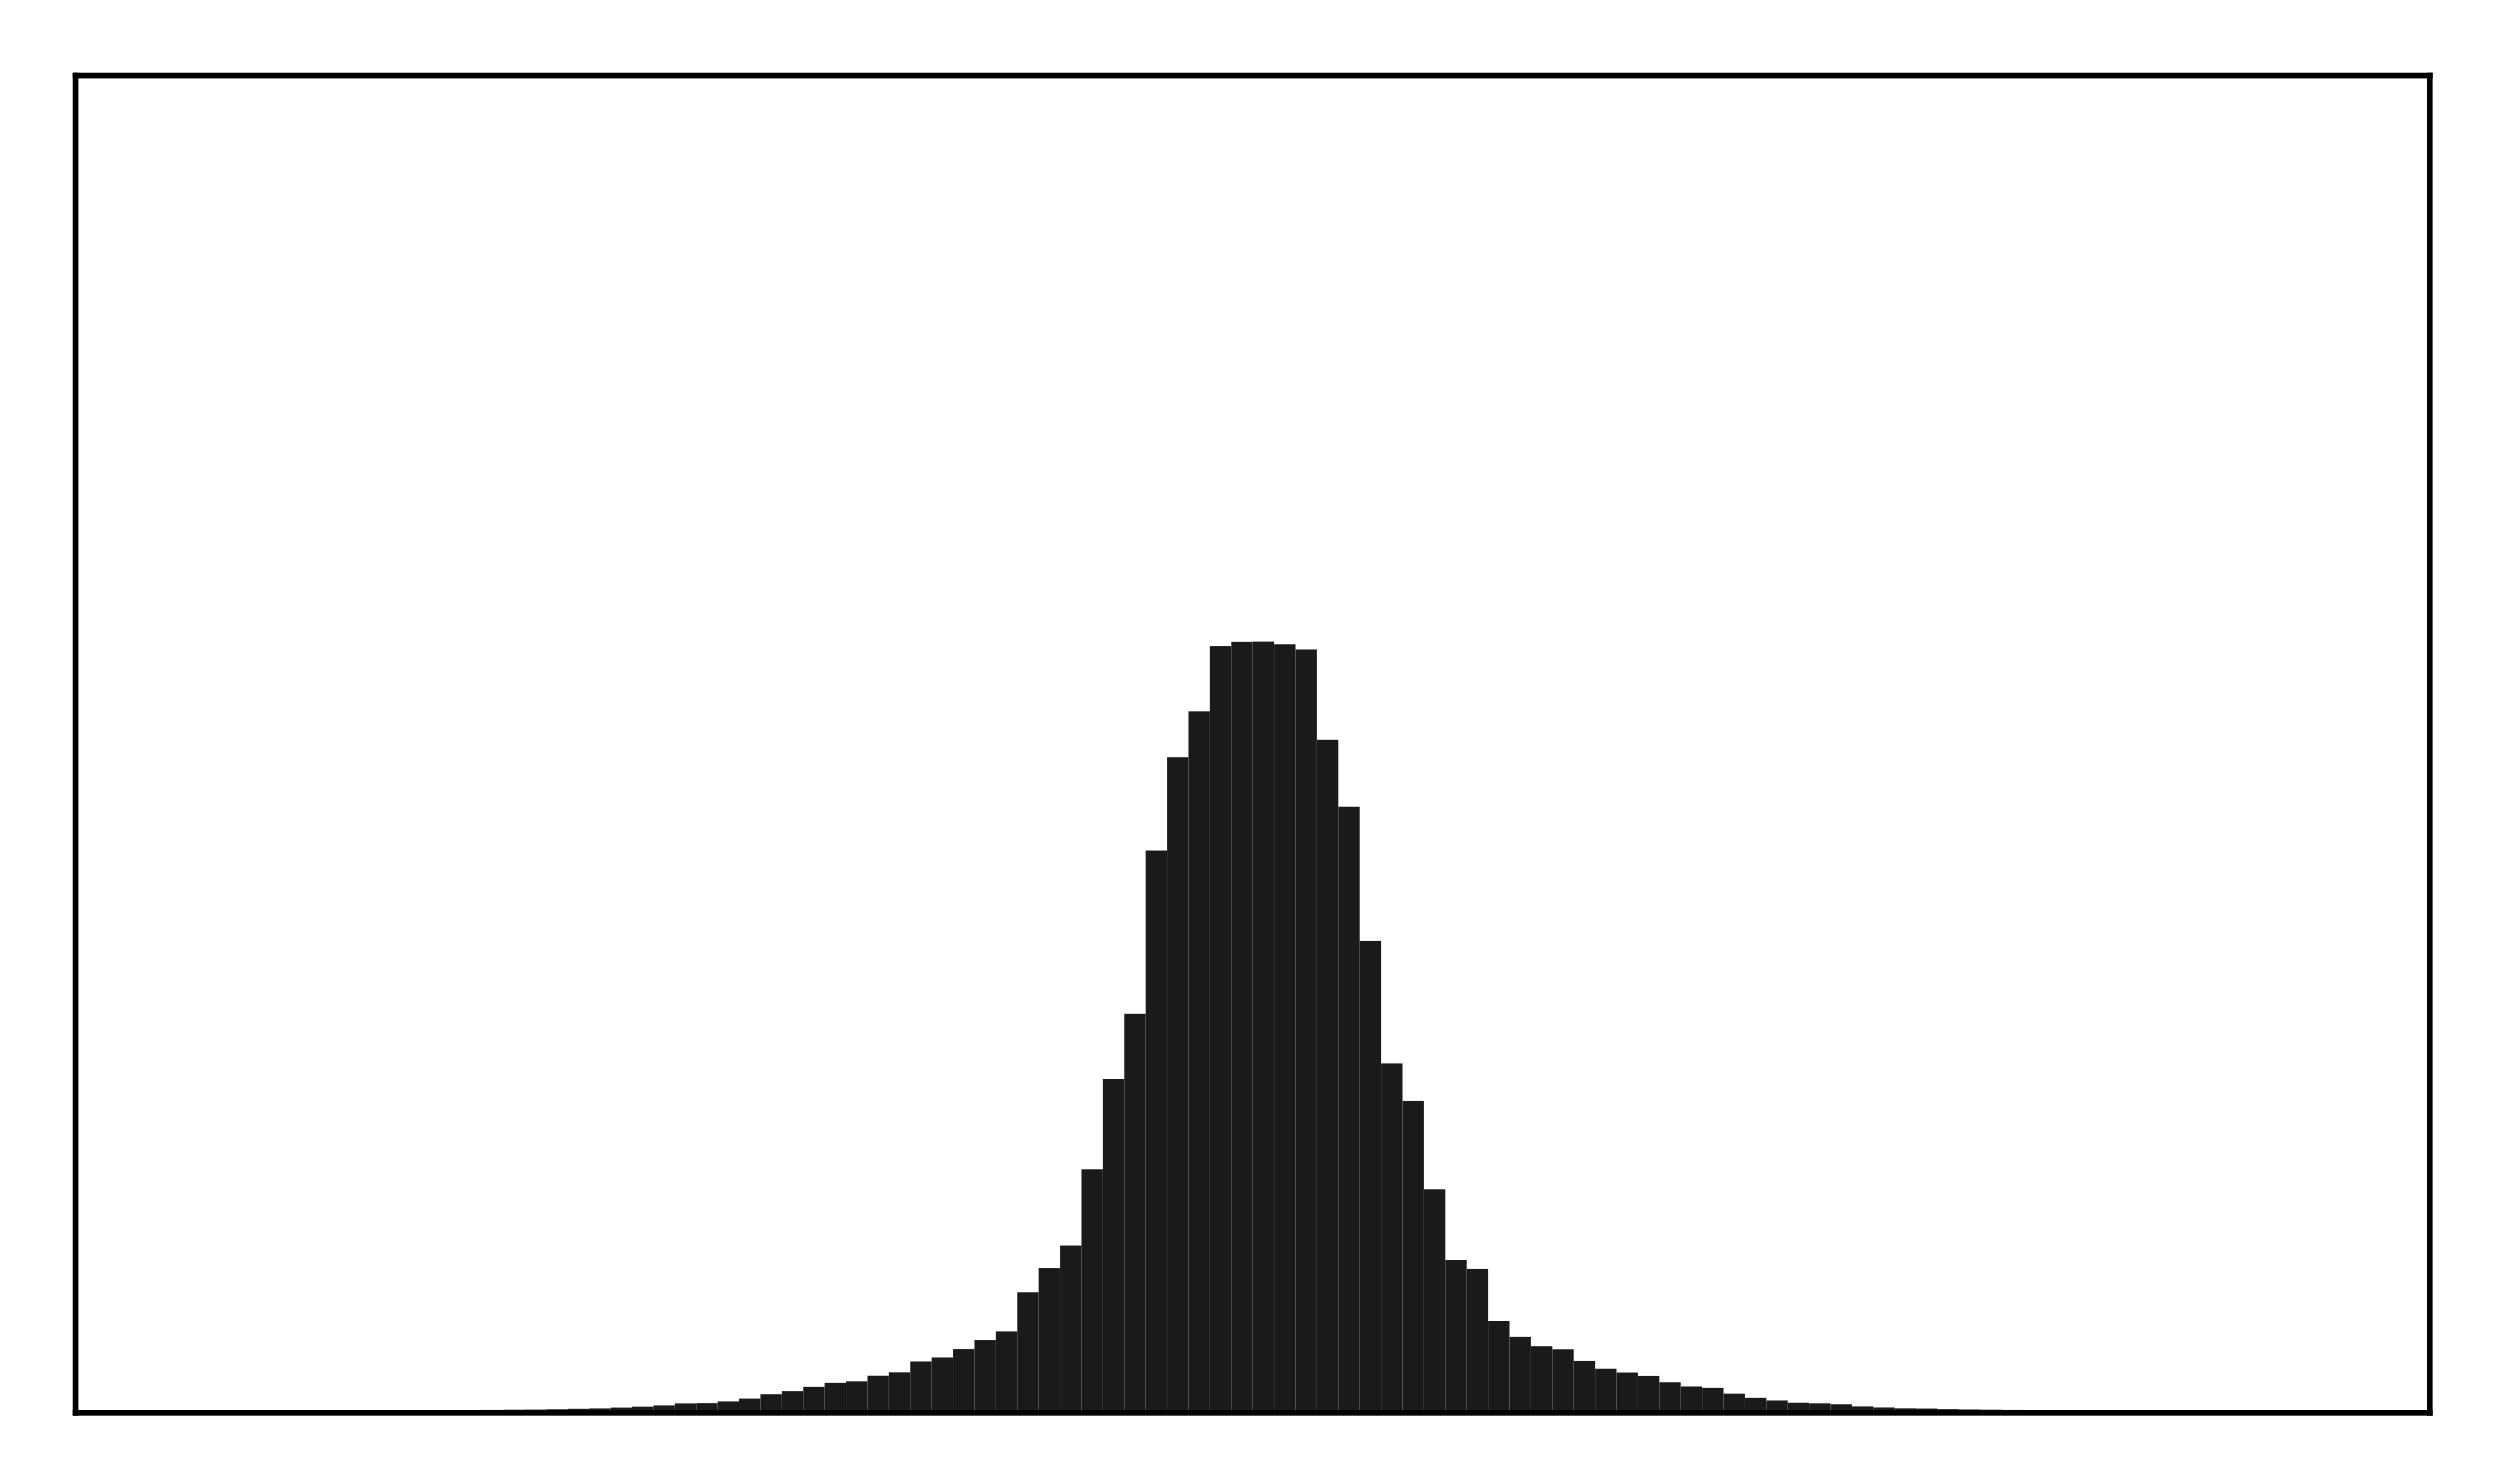 <?xml version="1.0" encoding="utf-8" standalone="no"?>
<!DOCTYPE svg PUBLIC "-//W3C//DTD SVG 1.1//EN"
  "http://www.w3.org/Graphics/SVG/1.1/DTD/svg11.dtd">
<!-- Created with matplotlib (http://matplotlib.org/) -->
<svg height="210pt" version="1.1" viewBox="0 0 354 210" width="354pt" xmlns="http://www.w3.org/2000/svg" xmlns:xlink="http://www.w3.org/1999/xlink">
 <defs>
  <style type="text/css">
*{stroke-linecap:butt;stroke-linejoin:round;}
  </style>
 </defs>
 <g id="figure_1">
  <g id="patch_1">
   <path d="M 0 210.76 
L 354.76 210.76 
L 354.76 0 
L 0 0 
z
" style="fill:#ffffff;"/>
  </g>
  <g id="axes_1">
   <g id="patch_2">
    <path d="M 10.7 200.06 
L 344.06 200.06 
L 344.06 10.7 
L 10.7 10.7 
z
" style="fill:#ffffff;"/>
   </g>
   <g id="patch_3">
    <path clip-path="url(#p7f9b77ebf3)" d="M 25.853 200.06 
L 28.883 200.06 
L 28.883 200.015 
L 25.853 200.015 
z
" style="fill:#1a1a1a;"/>
   </g>
   <g id="patch_4">
    <path clip-path="url(#p7f9b77ebf3)" d="M 28.883 200.06 
L 31.914 200.06 
L 31.914 200 
L 28.883 200 
z
" style="fill:#1a1a1a;"/>
   </g>
   <g id="patch_5">
    <path clip-path="url(#p7f9b77ebf3)" d="M 31.914 200.06 
L 34.944 200.06 
L 34.944 199.994 
L 31.914 199.994 
z
" style="fill:#1a1a1a;"/>
   </g>
   <g id="patch_6">
    <path clip-path="url(#p7f9b77ebf3)" d="M 34.944 200.06 
L 37.975 200.06 
L 37.975 199.981 
L 34.944 199.981 
z
" style="fill:#1a1a1a;"/>
   </g>
   <g id="patch_7">
    <path clip-path="url(#p7f9b77ebf3)" d="M 37.975 200.06 
L 41.005 200.06 
L 41.005 199.971 
L 37.975 199.971 
z
" style="fill:#1a1a1a;"/>
   </g>
   <g id="patch_8">
    <path clip-path="url(#p7f9b77ebf3)" d="M 41.005 200.06 
L 44.036 200.06 
L 44.036 199.943 
L 41.005 199.943 
z
" style="fill:#1a1a1a;"/>
   </g>
   <g id="patch_9">
    <path clip-path="url(#p7f9b77ebf3)" d="M 44.036 200.06 
L 47.067 200.06 
L 47.067 199.916 
L 44.036 199.916 
z
" style="fill:#1a1a1a;"/>
   </g>
   <g id="patch_10">
    <path clip-path="url(#p7f9b77ebf3)" d="M 47.067 200.06 
L 50.097 200.06 
L 50.097 199.893 
L 47.067 199.893 
z
" style="fill:#1a1a1a;"/>
   </g>
   <g id="patch_11">
    <path clip-path="url(#p7f9b77ebf3)" d="M 50.097 200.06 
L 53.128 200.06 
L 53.128 199.859 
L 50.097 199.859 
z
" style="fill:#1a1a1a;"/>
   </g>
   <g id="patch_12">
    <path clip-path="url(#p7f9b77ebf3)" d="M 53.128 200.06 
L 56.158 200.06 
L 56.158 199.788 
L 53.128 199.788 
z
" style="fill:#1a1a1a;"/>
   </g>
   <g id="patch_13">
    <path clip-path="url(#p7f9b77ebf3)" d="M 56.158 200.06 
L 59.189 200.06 
L 59.189 199.784 
L 56.158 199.784 
z
" style="fill:#1a1a1a;"/>
   </g>
   <g id="patch_14">
    <path clip-path="url(#p7f9b77ebf3)" d="M 59.189 200.06 
L 62.219 200.06 
L 62.219 199.781 
L 59.189 199.781 
z
" style="fill:#1a1a1a;"/>
   </g>
   <g id="patch_15">
    <path clip-path="url(#p7f9b77ebf3)" d="M 62.219 200.06 
L 65.25 200.06 
L 65.25 199.761 
L 62.219 199.761 
z
" style="fill:#1a1a1a;"/>
   </g>
   <g id="patch_16">
    <path clip-path="url(#p7f9b77ebf3)" d="M 65.25 200.06 
L 68.28 200.06 
L 68.28 199.693 
L 65.25 199.693 
z
" style="fill:#1a1a1a;"/>
   </g>
   <g id="patch_17">
    <path clip-path="url(#p7f9b77ebf3)" d="M 68.28 200.06 
L 71.311 200.06 
L 71.311 199.649 
L 68.28 199.649 
z
" style="fill:#1a1a1a;"/>
   </g>
   <g id="patch_18">
    <path clip-path="url(#p7f9b77ebf3)" d="M 71.311 200.06 
L 74.341 200.06 
L 74.341 199.619 
L 71.311 199.619 
z
" style="fill:#1a1a1a;"/>
   </g>
   <g id="patch_19">
    <path clip-path="url(#p7f9b77ebf3)" d="M 74.341 200.06 
L 77.372 200.06 
L 77.372 199.597 
L 74.341 199.597 
z
" style="fill:#1a1a1a;"/>
   </g>
   <g id="patch_20">
    <path clip-path="url(#p7f9b77ebf3)" d="M 77.372 200.06 
L 80.403 200.06 
L 80.403 199.552 
L 77.372 199.552 
z
" style="fill:#1a1a1a;"/>
   </g>
   <g id="patch_21">
    <path clip-path="url(#p7f9b77ebf3)" d="M 80.403 200.06 
L 83.433 200.06 
L 83.433 199.489 
L 80.403 199.489 
z
" style="fill:#1a1a1a;"/>
   </g>
   <g id="patch_22">
    <path clip-path="url(#p7f9b77ebf3)" d="M 83.433 200.06 
L 86.464 200.06 
L 86.464 199.428 
L 83.433 199.428 
z
" style="fill:#1a1a1a;"/>
   </g>
   <g id="patch_23">
    <path clip-path="url(#p7f9b77ebf3)" d="M 86.464 200.06 
L 89.494 200.06 
L 89.494 199.319 
L 86.464 199.319 
z
" style="fill:#1a1a1a;"/>
   </g>
   <g id="patch_24">
    <path clip-path="url(#p7f9b77ebf3)" d="M 89.494 200.06 
L 92.525 200.06 
L 92.525 199.181 
L 89.494 199.181 
z
" style="fill:#1a1a1a;"/>
   </g>
   <g id="patch_25">
    <path clip-path="url(#p7f9b77ebf3)" d="M 92.525 200.06 
L 95.555 200.06 
L 95.555 199 
L 92.525 199 
z
" style="fill:#1a1a1a;"/>
   </g>
   <g id="patch_26">
    <path clip-path="url(#p7f9b77ebf3)" d="M 95.555 200.06 
L 98.586 200.06 
L 98.586 198.718 
L 95.555 198.718 
z
" style="fill:#1a1a1a;"/>
   </g>
   <g id="patch_27">
    <path clip-path="url(#p7f9b77ebf3)" d="M 98.586 200.06 
L 101.616 200.06 
L 101.616 198.679 
L 98.586 198.679 
z
" style="fill:#1a1a1a;"/>
   </g>
   <g id="patch_28">
    <path clip-path="url(#p7f9b77ebf3)" d="M 101.616 200.06 
L 104.647 200.06 
L 104.647 198.438 
L 101.616 198.438 
z
" style="fill:#1a1a1a;"/>
   </g>
   <g id="patch_29">
    <path clip-path="url(#p7f9b77ebf3)" d="M 104.647 200.06 
L 107.677 200.06 
L 107.677 198.043 
L 104.647 198.043 
z
" style="fill:#1a1a1a;"/>
   </g>
   <g id="patch_30">
    <path clip-path="url(#p7f9b77ebf3)" d="M 107.677 200.06 
L 110.708 200.06 
L 110.708 197.414 
L 107.677 197.414 
z
" style="fill:#1a1a1a;"/>
   </g>
   <g id="patch_31">
    <path clip-path="url(#p7f9b77ebf3)" d="M 110.708 200.06 
L 113.739 200.06 
L 113.739 196.98 
L 110.708 196.98 
z
" style="fill:#1a1a1a;"/>
   </g>
   <g id="patch_32">
    <path clip-path="url(#p7f9b77ebf3)" d="M 113.739 200.06 
L 116.769 200.06 
L 116.769 196.381 
L 113.739 196.381 
z
" style="fill:#1a1a1a;"/>
   </g>
   <g id="patch_33">
    <path clip-path="url(#p7f9b77ebf3)" d="M 116.769 200.06 
L 119.8 200.06 
L 119.8 195.815 
L 116.769 195.815 
z
" style="fill:#1a1a1a;"/>
   </g>
   <g id="patch_34">
    <path clip-path="url(#p7f9b77ebf3)" d="M 119.8 200.06 
L 122.83 200.06 
L 122.83 195.596 
L 119.8 195.596 
z
" style="fill:#1a1a1a;"/>
   </g>
   <g id="patch_35">
    <path clip-path="url(#p7f9b77ebf3)" d="M 122.83 200.06 
L 125.861 200.06 
L 125.861 194.806 
L 122.83 194.806 
z
" style="fill:#1a1a1a;"/>
   </g>
   <g id="patch_36">
    <path clip-path="url(#p7f9b77ebf3)" d="M 125.861 200.06 
L 128.891 200.06 
L 128.891 194.326 
L 125.861 194.326 
z
" style="fill:#1a1a1a;"/>
   </g>
   <g id="patch_37">
    <path clip-path="url(#p7f9b77ebf3)" d="M 128.891 200.06 
L 131.922 200.06 
L 131.922 192.783 
L 128.891 192.783 
z
" style="fill:#1a1a1a;"/>
   </g>
   <g id="patch_38">
    <path clip-path="url(#p7f9b77ebf3)" d="M 131.922 200.06 
L 134.952 200.06 
L 134.952 192.218 
L 131.922 192.218 
z
" style="fill:#1a1a1a;"/>
   </g>
   <g id="patch_39">
    <path clip-path="url(#p7f9b77ebf3)" d="M 134.952 200.06 
L 137.983 200.06 
L 137.983 191.025 
L 134.952 191.025 
z
" style="fill:#1a1a1a;"/>
   </g>
   <g id="patch_40">
    <path clip-path="url(#p7f9b77ebf3)" d="M 137.983 200.06 
L 141.013 200.06 
L 141.013 189.758 
L 137.983 189.758 
z
" style="fill:#1a1a1a;"/>
   </g>
   <g id="patch_41">
    <path clip-path="url(#p7f9b77ebf3)" d="M 141.013 200.06 
L 144.044 200.06 
L 144.044 188.529 
L 141.013 188.529 
z
" style="fill:#1a1a1a;"/>
   </g>
   <g id="patch_42">
    <path clip-path="url(#p7f9b77ebf3)" d="M 144.044 200.06 
L 147.075 200.06 
L 147.075 182.986 
L 144.044 182.986 
z
" style="fill:#1a1a1a;"/>
   </g>
   <g id="patch_43">
    <path clip-path="url(#p7f9b77ebf3)" d="M 147.075 200.06 
L 150.105 200.06 
L 150.105 179.561 
L 147.075 179.561 
z
" style="fill:#1a1a1a;"/>
   </g>
   <g id="patch_44">
    <path clip-path="url(#p7f9b77ebf3)" d="M 150.105 200.06 
L 153.136 200.06 
L 153.136 176.363 
L 150.105 176.363 
z
" style="fill:#1a1a1a;"/>
   </g>
   <g id="patch_45">
    <path clip-path="url(#p7f9b77ebf3)" d="M 153.136 200.06 
L 156.166 200.06 
L 156.166 165.572 
L 153.136 165.572 
z
" style="fill:#1a1a1a;"/>
   </g>
   <g id="patch_46">
    <path clip-path="url(#p7f9b77ebf3)" d="M 156.166 200.06 
L 159.197 200.06 
L 159.197 152.789 
L 156.166 152.789 
z
" style="fill:#1a1a1a;"/>
   </g>
   <g id="patch_47">
    <path clip-path="url(#p7f9b77ebf3)" d="M 159.197 200.06 
L 162.227 200.06 
L 162.227 143.554 
L 159.197 143.554 
z
" style="fill:#1a1a1a;"/>
   </g>
   <g id="patch_48">
    <path clip-path="url(#p7f9b77ebf3)" d="M 162.227 200.06 
L 165.258 200.06 
L 165.258 120.435 
L 162.227 120.435 
z
" style="fill:#1a1a1a;"/>
   </g>
   <g id="patch_49">
    <path clip-path="url(#p7f9b77ebf3)" d="M 165.258 200.06 
L 168.288 200.06 
L 168.288 107.217 
L 165.258 107.217 
z
" style="fill:#1a1a1a;"/>
   </g>
   <g id="patch_50">
    <path clip-path="url(#p7f9b77ebf3)" d="M 168.288 200.06 
L 171.319 200.06 
L 171.319 100.729 
L 168.288 100.729 
z
" style="fill:#1a1a1a;"/>
   </g>
   <g id="patch_51">
    <path clip-path="url(#p7f9b77ebf3)" d="M 171.319 200.06 
L 174.349 200.06 
L 174.349 91.483 
L 171.319 91.483 
z
" style="fill:#1a1a1a;"/>
   </g>
   <g id="patch_52">
    <path clip-path="url(#p7f9b77ebf3)" d="M 174.349 200.06 
L 177.38 200.06 
L 177.38 90.885 
L 174.349 90.885 
z
" style="fill:#1a1a1a;"/>
   </g>
   <g id="patch_53">
    <path clip-path="url(#p7f9b77ebf3)" d="M 177.38 200.06 
L 180.411 200.06 
L 180.411 90.851 
L 177.38 90.851 
z
" style="fill:#1a1a1a;"/>
   </g>
   <g id="patch_54">
    <path clip-path="url(#p7f9b77ebf3)" d="M 180.411 200.06 
L 183.441 200.06 
L 183.441 91.224 
L 180.411 91.224 
z
" style="fill:#1a1a1a;"/>
   </g>
   <g id="patch_55">
    <path clip-path="url(#p7f9b77ebf3)" d="M 183.441 200.06 
L 186.472 200.06 
L 186.472 91.964 
L 183.441 91.964 
z
" style="fill:#1a1a1a;"/>
   </g>
   <g id="patch_56">
    <path clip-path="url(#p7f9b77ebf3)" d="M 186.472 200.06 
L 189.502 200.06 
L 189.502 104.76 
L 186.472 104.76 
z
" style="fill:#1a1a1a;"/>
   </g>
   <g id="patch_57">
    <path clip-path="url(#p7f9b77ebf3)" d="M 189.502 200.06 
L 192.533 200.06 
L 192.533 114.234 
L 189.502 114.234 
z
" style="fill:#1a1a1a;"/>
   </g>
   <g id="patch_58">
    <path clip-path="url(#p7f9b77ebf3)" d="M 192.533 200.06 
L 195.563 200.06 
L 195.563 133.234 
L 192.533 133.234 
z
" style="fill:#1a1a1a;"/>
   </g>
   <g id="patch_59">
    <path clip-path="url(#p7f9b77ebf3)" d="M 195.563 200.06 
L 198.594 200.06 
L 198.594 150.575 
L 195.563 150.575 
z
" style="fill:#1a1a1a;"/>
   </g>
   <g id="patch_60">
    <path clip-path="url(#p7f9b77ebf3)" d="M 198.594 200.06 
L 201.624 200.06 
L 201.624 155.894 
L 198.594 155.894 
z
" style="fill:#1a1a1a;"/>
   </g>
   <g id="patch_61">
    <path clip-path="url(#p7f9b77ebf3)" d="M 201.624 200.06 
L 204.655 200.06 
L 204.655 168.4 
L 201.624 168.4 
z
" style="fill:#1a1a1a;"/>
   </g>
   <g id="patch_62">
    <path clip-path="url(#p7f9b77ebf3)" d="M 204.655 200.06 
L 207.685 200.06 
L 207.685 178.417 
L 204.655 178.417 
z
" style="fill:#1a1a1a;"/>
   </g>
   <g id="patch_63">
    <path clip-path="url(#p7f9b77ebf3)" d="M 207.685 200.06 
L 210.716 200.06 
L 210.716 179.681 
L 207.685 179.681 
z
" style="fill:#1a1a1a;"/>
   </g>
   <g id="patch_64">
    <path clip-path="url(#p7f9b77ebf3)" d="M 210.716 200.06 
L 213.747 200.06 
L 213.747 187.057 
L 210.716 187.057 
z
" style="fill:#1a1a1a;"/>
   </g>
   <g id="patch_65">
    <path clip-path="url(#p7f9b77ebf3)" d="M 213.747 200.06 
L 216.777 200.06 
L 216.777 189.297 
L 213.747 189.297 
z
" style="fill:#1a1a1a;"/>
   </g>
   <g id="patch_66">
    <path clip-path="url(#p7f9b77ebf3)" d="M 216.777 200.06 
L 219.808 200.06 
L 219.808 190.624 
L 216.777 190.624 
z
" style="fill:#1a1a1a;"/>
   </g>
   <g id="patch_67">
    <path clip-path="url(#p7f9b77ebf3)" d="M 219.808 200.06 
L 222.838 200.06 
L 222.838 191.059 
L 219.808 191.059 
z
" style="fill:#1a1a1a;"/>
   </g>
   <g id="patch_68">
    <path clip-path="url(#p7f9b77ebf3)" d="M 222.838 200.06 
L 225.869 200.06 
L 225.869 192.709 
L 222.838 192.709 
z
" style="fill:#1a1a1a;"/>
   </g>
   <g id="patch_69">
    <path clip-path="url(#p7f9b77ebf3)" d="M 225.869 200.06 
L 228.899 200.06 
L 228.899 193.817 
L 225.869 193.817 
z
" style="fill:#1a1a1a;"/>
   </g>
   <g id="patch_70">
    <path clip-path="url(#p7f9b77ebf3)" d="M 228.899 200.06 
L 231.93 200.06 
L 231.93 194.35 
L 228.899 194.35 
z
" style="fill:#1a1a1a;"/>
   </g>
   <g id="patch_71">
    <path clip-path="url(#p7f9b77ebf3)" d="M 231.93 200.06 
L 234.96 200.06 
L 234.96 194.835 
L 231.93 194.835 
z
" style="fill:#1a1a1a;"/>
   </g>
   <g id="patch_72">
    <path clip-path="url(#p7f9b77ebf3)" d="M 234.96 200.06 
L 237.991 200.06 
L 237.991 195.728 
L 234.96 195.728 
z
" style="fill:#1a1a1a;"/>
   </g>
   <g id="patch_73">
    <path clip-path="url(#p7f9b77ebf3)" d="M 237.991 200.06 
L 241.021 200.06 
L 241.021 196.328 
L 237.991 196.328 
z
" style="fill:#1a1a1a;"/>
   </g>
   <g id="patch_74">
    <path clip-path="url(#p7f9b77ebf3)" d="M 241.021 200.06 
L 244.052 200.06 
L 244.052 196.523 
L 241.021 196.523 
z
" style="fill:#1a1a1a;"/>
   </g>
   <g id="patch_75">
    <path clip-path="url(#p7f9b77ebf3)" d="M 244.052 200.06 
L 247.083 200.06 
L 247.083 197.342 
L 244.052 197.342 
z
" style="fill:#1a1a1a;"/>
   </g>
   <g id="patch_76">
    <path clip-path="url(#p7f9b77ebf3)" d="M 247.083 200.06 
L 250.113 200.06 
L 250.113 197.937 
L 247.083 197.937 
z
" style="fill:#1a1a1a;"/>
   </g>
   <g id="patch_77">
    <path clip-path="url(#p7f9b77ebf3)" d="M 250.113 200.06 
L 253.144 200.06 
L 253.144 198.302 
L 250.113 198.302 
z
" style="fill:#1a1a1a;"/>
   </g>
   <g id="patch_78">
    <path clip-path="url(#p7f9b77ebf3)" d="M 253.144 200.06 
L 256.174 200.06 
L 256.174 198.624 
L 253.144 198.624 
z
" style="fill:#1a1a1a;"/>
   </g>
   <g id="patch_79">
    <path clip-path="url(#p7f9b77ebf3)" d="M 256.174 200.06 
L 259.205 200.06 
L 259.205 198.71 
L 256.174 198.71 
z
" style="fill:#1a1a1a;"/>
   </g>
   <g id="patch_80">
    <path clip-path="url(#p7f9b77ebf3)" d="M 259.205 200.06 
L 262.235 200.06 
L 262.235 198.84 
L 259.205 198.84 
z
" style="fill:#1a1a1a;"/>
   </g>
   <g id="patch_81">
    <path clip-path="url(#p7f9b77ebf3)" d="M 262.235 200.06 
L 265.266 200.06 
L 265.266 199.147 
L 262.235 199.147 
z
" style="fill:#1a1a1a;"/>
   </g>
   <g id="patch_82">
    <path clip-path="url(#p7f9b77ebf3)" d="M 265.266 200.06 
L 268.296 200.06 
L 268.296 199.295 
L 265.266 199.295 
z
" style="fill:#1a1a1a;"/>
   </g>
   <g id="patch_83">
    <path clip-path="url(#p7f9b77ebf3)" d="M 268.296 200.06 
L 271.327 200.06 
L 271.327 199.419 
L 268.296 199.419 
z
" style="fill:#1a1a1a;"/>
   </g>
   <g id="patch_84">
    <path clip-path="url(#p7f9b77ebf3)" d="M 271.327 200.06 
L 274.357 200.06 
L 274.357 199.447 
L 271.327 199.447 
z
" style="fill:#1a1a1a;"/>
   </g>
   <g id="patch_85">
    <path clip-path="url(#p7f9b77ebf3)" d="M 274.357 200.06 
L 277.388 200.06 
L 277.388 199.537 
L 274.357 199.537 
z
" style="fill:#1a1a1a;"/>
   </g>
   <g id="patch_86">
    <path clip-path="url(#p7f9b77ebf3)" d="M 277.388 200.06 
L 280.419 200.06 
L 280.419 199.584 
L 277.388 199.584 
z
" style="fill:#1a1a1a;"/>
   </g>
   <g id="patch_87">
    <path clip-path="url(#p7f9b77ebf3)" d="M 280.419 200.06 
L 283.449 200.06 
L 283.449 199.616 
L 280.419 199.616 
z
" style="fill:#1a1a1a;"/>
   </g>
   <g id="patch_88">
    <path clip-path="url(#p7f9b77ebf3)" d="M 283.449 200.06 
L 286.48 200.06 
L 286.48 199.645 
L 283.449 199.645 
z
" style="fill:#1a1a1a;"/>
   </g>
   <g id="patch_89">
    <path clip-path="url(#p7f9b77ebf3)" d="M 286.48 200.06 
L 289.51 200.06 
L 289.51 199.659 
L 286.48 199.659 
z
" style="fill:#1a1a1a;"/>
   </g>
   <g id="patch_90">
    <path clip-path="url(#p7f9b77ebf3)" d="M 289.51 200.06 
L 292.541 200.06 
L 292.541 199.726 
L 289.51 199.726 
z
" style="fill:#1a1a1a;"/>
   </g>
   <g id="patch_91">
    <path clip-path="url(#p7f9b77ebf3)" d="M 292.541 200.06 
L 295.571 200.06 
L 295.571 199.768 
L 292.541 199.768 
z
" style="fill:#1a1a1a;"/>
   </g>
   <g id="patch_92">
    <path clip-path="url(#p7f9b77ebf3)" d="M 295.571 200.06 
L 298.602 200.06 
L 298.602 199.783 
L 295.571 199.783 
z
" style="fill:#1a1a1a;"/>
   </g>
   <g id="patch_93">
    <path clip-path="url(#p7f9b77ebf3)" d="M 298.602 200.06 
L 301.632 200.06 
L 301.632 199.785 
L 298.602 199.785 
z
" style="fill:#1a1a1a;"/>
   </g>
   <g id="patch_94">
    <path clip-path="url(#p7f9b77ebf3)" d="M 301.632 200.06 
L 304.663 200.06 
L 304.663 199.855 
L 301.632 199.855 
z
" style="fill:#1a1a1a;"/>
   </g>
   <g id="patch_95">
    <path clip-path="url(#p7f9b77ebf3)" d="M 304.663 200.06 
L 307.693 200.06 
L 307.693 199.885 
L 304.663 199.885 
z
" style="fill:#1a1a1a;"/>
   </g>
   <g id="patch_96">
    <path clip-path="url(#p7f9b77ebf3)" d="M 307.693 200.06 
L 310.724 200.06 
L 310.724 199.896 
L 307.693 199.896 
z
" style="fill:#1a1a1a;"/>
   </g>
   <g id="patch_97">
    <path clip-path="url(#p7f9b77ebf3)" d="M 310.724 200.06 
L 313.755 200.06 
L 313.755 199.921 
L 310.724 199.921 
z
" style="fill:#1a1a1a;"/>
   </g>
   <g id="patch_98">
    <path clip-path="url(#p7f9b77ebf3)" d="M 313.755 200.06 
L 316.785 200.06 
L 316.785 199.96 
L 313.755 199.96 
z
" style="fill:#1a1a1a;"/>
   </g>
   <g id="patch_99">
    <path clip-path="url(#p7f9b77ebf3)" d="M 316.785 200.06 
L 319.816 200.06 
L 319.816 199.979 
L 316.785 199.979 
z
" style="fill:#1a1a1a;"/>
   </g>
   <g id="patch_100">
    <path clip-path="url(#p7f9b77ebf3)" d="M 319.816 200.06 
L 322.846 200.06 
L 322.846 199.991 
L 319.816 199.991 
z
" style="fill:#1a1a1a;"/>
   </g>
   <g id="patch_101">
    <path clip-path="url(#p7f9b77ebf3)" d="M 322.846 200.06 
L 325.877 200.06 
L 325.877 199.999 
L 322.846 199.999 
z
" style="fill:#1a1a1a;"/>
   </g>
   <g id="patch_102">
    <path clip-path="url(#p7f9b77ebf3)" d="M 325.877 200.06 
L 328.907 200.06 
L 328.907 200.014 
L 325.877 200.014 
z
" style="fill:#1a1a1a;"/>
   </g>
   <g id="matplotlib.axis_1"/>
   <g id="matplotlib.axis_2"/>
   <g id="patch_103">
    <path d="M 10.7 200.06 
L 10.7 10.7 
" style="fill:none;stroke:#000000;stroke-linecap:square;stroke-linejoin:miter;stroke-width:0.8;"/>
   </g>
   <g id="patch_104">
    <path d="M 344.06 200.06 
L 344.06 10.7 
" style="fill:none;stroke:#000000;stroke-linecap:square;stroke-linejoin:miter;stroke-width:0.8;"/>
   </g>
   <g id="patch_105">
    <path d="M 10.7 200.06 
L 344.06 200.06 
" style="fill:none;stroke:#000000;stroke-linecap:square;stroke-linejoin:miter;stroke-width:0.8;"/>
   </g>
   <g id="patch_106">
    <path d="M 10.7 10.7 
L 344.06 10.7 
" style="fill:none;stroke:#000000;stroke-linecap:square;stroke-linejoin:miter;stroke-width:0.8;"/>
   </g>
  </g>
 </g>
 <defs>
  <clipPath id="p7f9b77ebf3">
   <rect height="189.36" width="333.36" x="10.7" y="10.7"/>
  </clipPath>
 </defs>
</svg>
